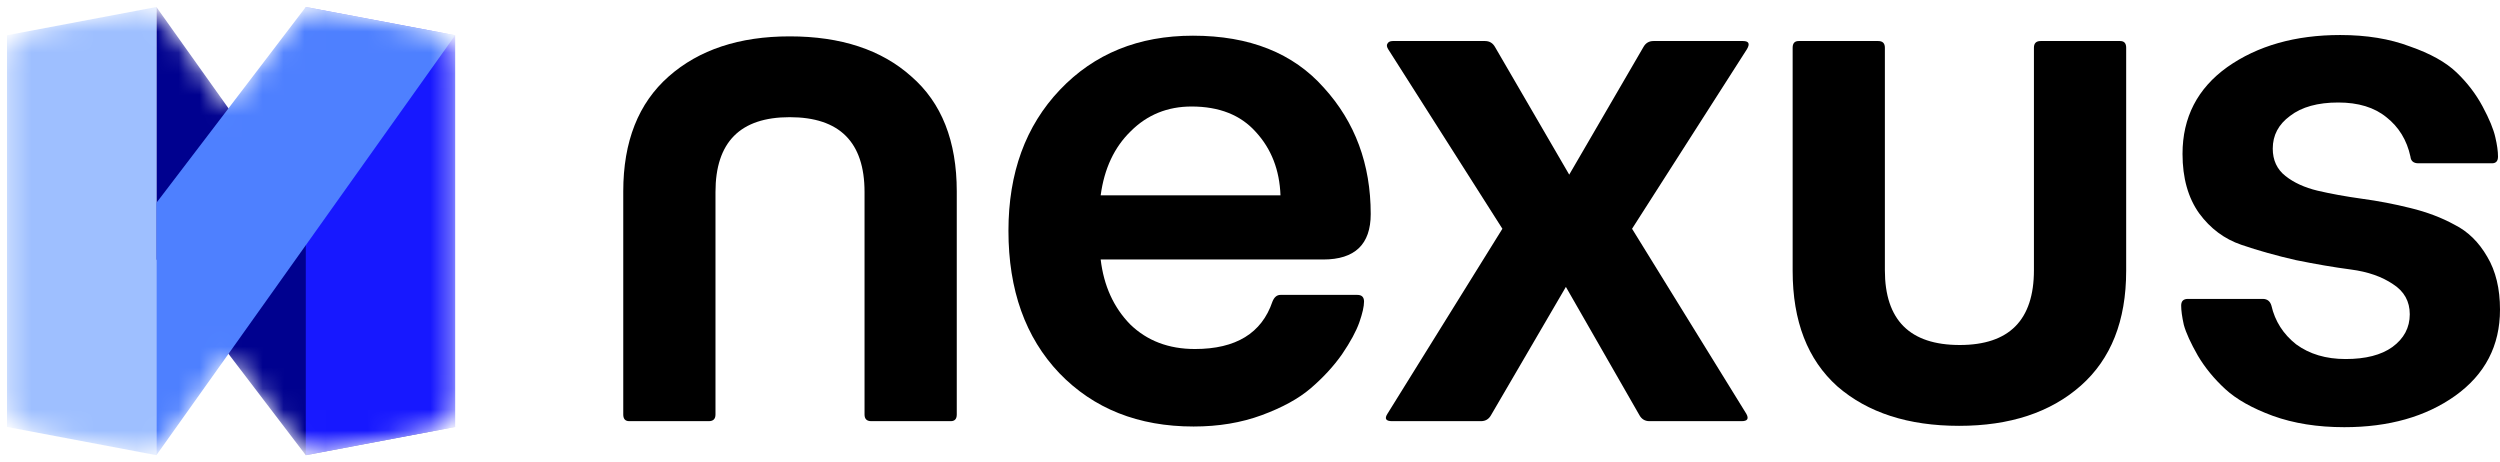 <svg width="119" height="22" viewBox="0 0 119 22" fill="none" xmlns="http://www.w3.org/2000/svg">
<mask id="mask0_308_7554" style="mask-type:alpha" maskUnits="userSpaceOnUse" x="0" y="0" width="22" height="22">
<path d="M0.333 3.698C0.333 2.979 0.333 2.619 0.463 2.325C0.577 2.066 0.761 1.844 0.994 1.684C1.259 1.502 1.612 1.436 2.319 1.302L5.91 0.623C6.466 0.518 6.744 0.466 7.004 0.506C7.233 0.542 7.452 0.63 7.642 0.764C7.858 0.914 8.022 1.145 8.35 1.606L10.876 5.157L13.643 1.53C13.974 1.096 14.14 0.878 14.352 0.737C14.54 0.612 14.753 0.53 14.976 0.498C15.229 0.461 15.497 0.511 16.034 0.613L19.681 1.302C20.388 1.436 20.741 1.502 21.006 1.684C21.239 1.844 21.423 2.066 21.537 2.325C21.667 2.619 21.667 2.979 21.667 3.698V18.303C21.667 19.022 21.667 19.381 21.537 19.675C21.423 19.934 21.239 20.156 21.006 20.316C20.741 20.498 20.388 20.565 19.681 20.698L16.034 21.387C15.497 21.489 15.229 21.54 14.976 21.503C14.753 21.47 14.54 21.388 14.352 21.263C14.14 21.122 13.974 20.905 13.643 20.47L10.876 16.843L8.35 20.395C8.022 20.855 7.858 21.086 7.642 21.237C7.452 21.37 7.233 21.458 7.004 21.494C6.744 21.535 6.466 21.482 5.91 21.377L2.319 20.698C1.612 20.565 1.259 20.498 0.994 20.316C0.761 20.156 0.577 19.934 0.463 19.675C0.333 19.381 0.333 19.022 0.333 18.302V3.698Z" fill="#D9D9D9"></path>
</mask>
<g mask="url(#mask0_308_7554)">
<path d="M14.555 21.667L7.444 12.344V0.333L21.667 20.323L14.555 21.667Z" fill="#00018F"></path>
<path d="M0.333 1.677L7.444 0.333V21.667L0.333 20.323V1.677Z" fill="#9EBFFF"></path>
<path d="M14.556 0.333L21.667 1.677V20.323L14.556 21.667V0.333Z" fill="#1718FF"></path>
<path d="M14.555 0.333L7.444 9.656V21.667L21.667 1.677L14.555 0.333Z" fill="#4E80FF"></path>
</g>
<path d="M29.667 19.73V9.108C29.667 6.734 30.388 4.911 31.83 3.639C33.272 2.367 35.192 1.731 37.589 1.731C40.028 1.731 41.958 2.367 43.379 3.639C44.821 4.889 45.542 6.713 45.542 9.108V19.73C45.542 19.942 45.447 20.047 45.256 20.047H41.47C41.258 20.047 41.152 19.942 41.152 19.73V9.14C41.152 6.766 39.964 5.578 37.589 5.578C35.234 5.578 34.057 6.766 34.057 9.14V19.73C34.057 19.942 33.951 20.047 33.739 20.047H29.953C29.762 20.047 29.667 19.942 29.667 19.73Z" fill="currentcolor"></path>
<path d="M60.951 14.037H64.609C64.822 14.037 64.928 14.143 64.928 14.355C64.928 14.588 64.853 14.917 64.705 15.341C64.556 15.765 64.281 16.274 63.878 16.867C63.475 17.44 62.976 17.98 62.382 18.489C61.81 18.977 61.036 19.401 60.06 19.761C59.084 20.122 58.002 20.302 56.815 20.302C54.185 20.302 52.053 19.454 50.42 17.758C48.808 16.062 48.002 13.804 48.002 10.984C48.002 8.228 48.819 5.992 50.452 4.275C52.085 2.557 54.195 1.699 56.783 1.699C59.477 1.699 61.555 2.526 63.019 4.179C64.503 5.812 65.246 7.815 65.246 10.189C65.246 11.631 64.493 12.352 62.987 12.352H52.392C52.541 13.603 53.008 14.631 53.792 15.436C54.598 16.221 55.627 16.613 56.878 16.613C58.83 16.613 60.06 15.86 60.569 14.355C60.654 14.143 60.781 14.037 60.951 14.037ZM52.392 9.299H60.951C60.908 8.091 60.516 7.084 59.774 6.278C59.052 5.472 58.034 5.07 56.719 5.07C55.574 5.07 54.609 5.462 53.824 6.246C53.039 7.009 52.562 8.027 52.392 9.299Z" fill="currentcolor"></path>
<path d="M66.041 19.698L71.514 10.889L66.073 2.335C66.01 2.229 65.999 2.144 66.041 2.08C66.084 1.996 66.169 1.953 66.296 1.953H70.686C70.899 1.953 71.058 2.049 71.164 2.239L74.695 8.313L78.227 2.239C78.333 2.049 78.492 1.953 78.704 1.953H82.967C83.243 1.953 83.306 2.08 83.158 2.335L77.686 10.889L83.126 19.698C83.254 19.931 83.179 20.047 82.903 20.047H78.513C78.301 20.047 78.142 19.952 78.036 19.761L74.536 13.656L70.973 19.761C70.867 19.952 70.708 20.047 70.496 20.047H66.264C65.967 20.047 65.893 19.931 66.041 19.698Z" fill="currentcolor"></path>
<path d="M85.33 12.892V2.271C85.33 2.059 85.425 1.953 85.616 1.953H89.402C89.614 1.953 89.72 2.059 89.72 2.271V12.861C89.72 15.235 90.908 16.422 93.284 16.422C95.638 16.422 96.815 15.235 96.815 12.861V2.271C96.815 2.059 96.921 1.953 97.133 1.953H100.919C101.11 1.953 101.206 2.059 101.206 2.271V12.892C101.206 15.267 100.484 17.09 99.042 18.362C97.6 19.634 95.67 20.27 93.252 20.27C90.834 20.27 88.904 19.645 87.461 18.394C86.04 17.122 85.33 15.288 85.33 12.892Z" fill="currentcolor"></path>
<path d="M104.142 14.228H107.706C107.918 14.228 108.056 14.334 108.119 14.546C108.289 15.288 108.681 15.903 109.296 16.39C109.933 16.857 110.717 17.09 111.651 17.09C112.605 17.09 113.347 16.899 113.878 16.518C114.429 16.115 114.705 15.595 114.705 14.959C114.705 14.345 114.44 13.868 113.91 13.528C113.379 13.168 112.711 12.935 111.905 12.829C111.099 12.723 110.23 12.574 109.296 12.384C108.363 12.172 107.493 11.928 106.687 11.652C105.881 11.377 105.213 10.878 104.683 10.158C104.153 9.416 103.888 8.472 103.888 7.327C103.888 5.589 104.598 4.211 106.019 3.193C107.462 2.176 109.254 1.667 111.396 1.667C112.648 1.667 113.75 1.847 114.705 2.208C115.681 2.547 116.423 2.96 116.932 3.448C117.441 3.935 117.855 4.476 118.173 5.07C118.491 5.663 118.692 6.151 118.777 6.532C118.862 6.893 118.905 7.2 118.905 7.455C118.905 7.667 118.809 7.773 118.618 7.773H115.118C114.885 7.773 114.758 7.667 114.737 7.455C114.567 6.67 114.185 6.045 113.591 5.578C113.019 5.112 112.255 4.879 111.301 4.879C110.325 4.879 109.561 5.091 109.01 5.515C108.458 5.918 108.183 6.437 108.183 7.073C108.183 7.624 108.384 8.059 108.787 8.377C109.19 8.695 109.699 8.928 110.314 9.076C110.951 9.225 111.651 9.352 112.414 9.458C113.199 9.564 113.973 9.712 114.737 9.903C115.521 10.094 116.221 10.359 116.837 10.698C117.473 11.016 117.992 11.525 118.395 12.225C118.798 12.903 119 13.74 119 14.737C119 16.454 118.289 17.822 116.868 18.839C115.468 19.835 113.708 20.334 111.587 20.334C110.314 20.334 109.18 20.154 108.183 19.793C107.207 19.433 106.454 19.009 105.924 18.521C105.394 18.034 104.959 17.503 104.619 16.931C104.28 16.337 104.057 15.85 103.951 15.468C103.866 15.087 103.824 14.779 103.824 14.546C103.824 14.334 103.93 14.228 104.142 14.228Z" fill="currentcolor"></path>
</svg>